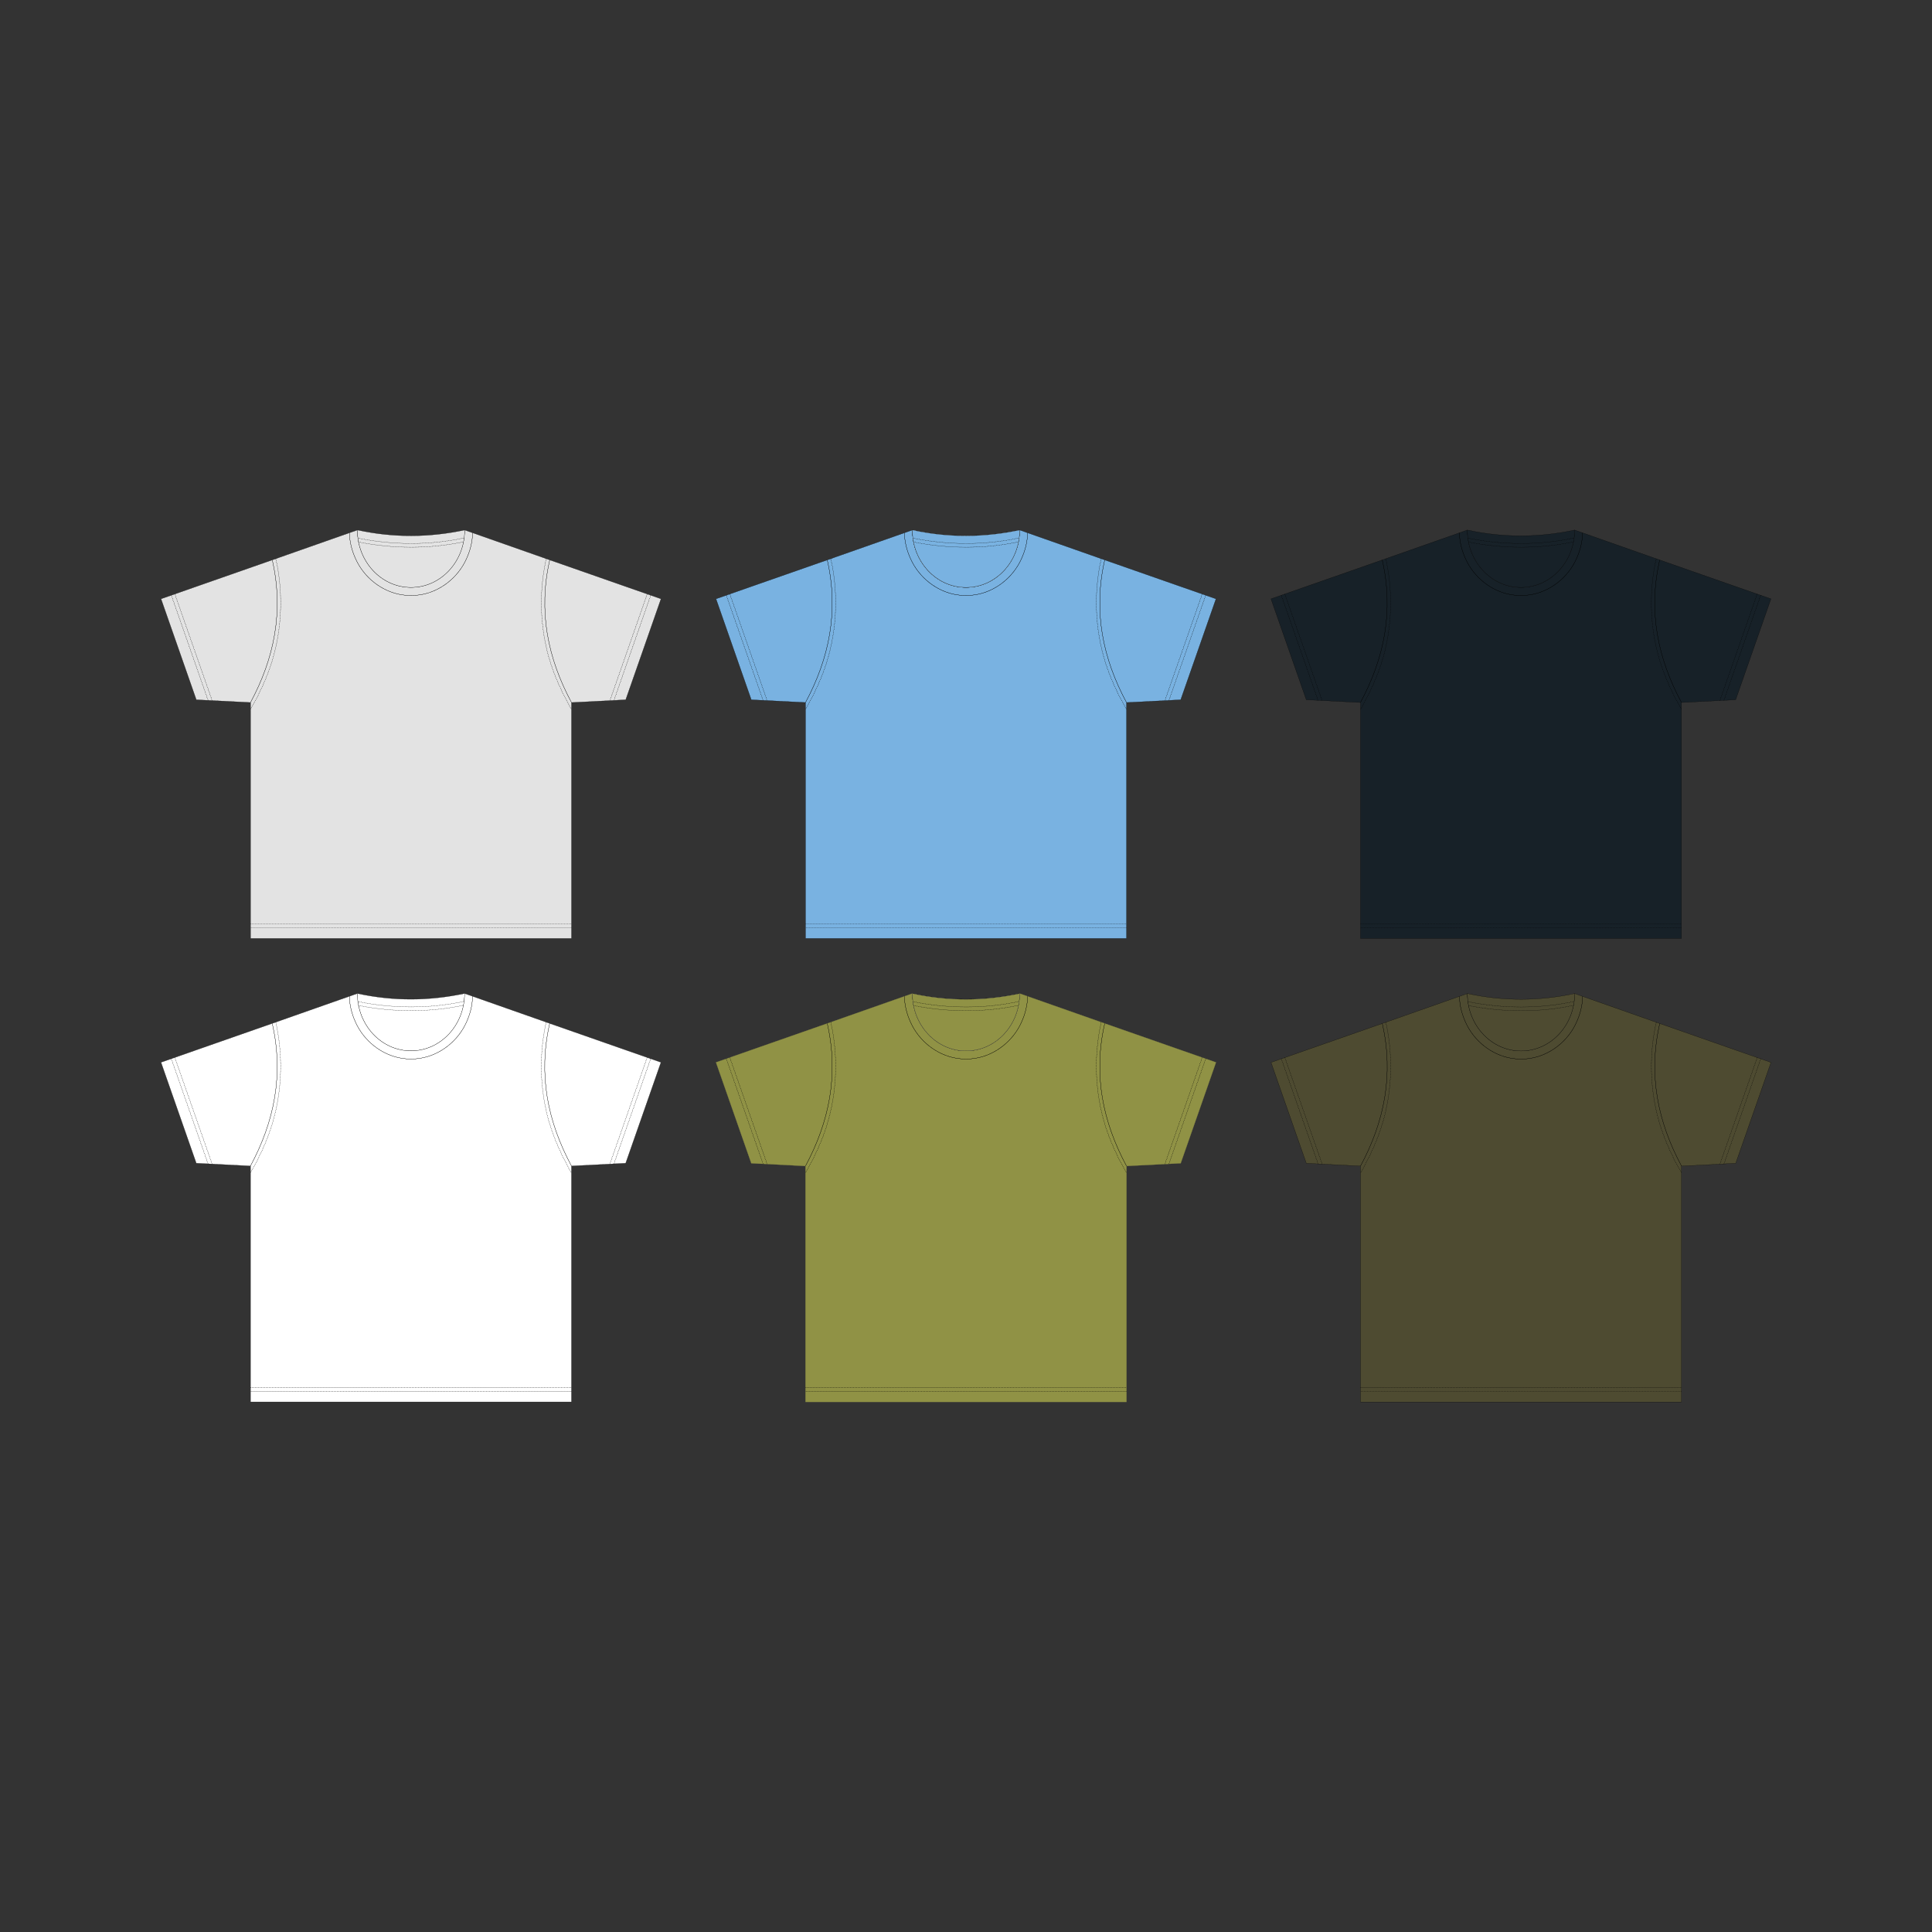 <svg:svg xmlns:dc="http://purl.org/dc/elements/1.1/" xmlns:ns1="http://sodipodi.sourceforge.net/DTD/sodipodi-0.dtd" xmlns:ns2="http://www.inkscape.org/namespaces/inkscape" xmlns:ns4="http://creativecommons.org/ns#" xmlns:rdf="http://www.w3.org/1999/02/22-rdf-syntax-ns#" xmlns:svg="http://www.w3.org/2000/svg" height="12467.785" id="svg2" version="1.1" viewBox="-1038.355 -3419.866 12467.785 12467.785" width="12467.785" ns1:docname="XL_size_blank_t_shirt_template_02.svg" ns2:version="0.48.0 r9654">
  <svg:rect x="-1038.355" y="-3419.866" width="12467.785" height="12467.785" fill="#333333" stroke="none"/>
  <ns1:namedview bordercolor="#666666" borderopacity="1.0" fit-margin-bottom="0" fit-margin-left="0" fit-margin-right="0" fit-margin-top="0" id="base" pagecolor="#ffffff" showgrid="false" showguides="true" units="mm" ns2:bbox-nodes="true" ns2:bbox-paths="true" ns2:current-layer="layer2" ns2:cx="5195.5655" ns2:cy="2814.0613" ns2:document-units="mm" ns2:guide-bbox="true" ns2:object-nodes="true" ns2:object-paths="true" ns2:pageopacity="0.0" ns2:pageshadow="2" ns2:snap-bbox="true" ns2:snap-bbox-edge-midpoints="true" ns2:snap-bbox-midpoints="true" ns2:snap-center="true" ns2:snap-grids="false" ns2:snap-intersection-paths="true" ns2:snap-midpoints="true" ns2:snap-object-midpoints="true" ns2:snap-page="true" ns2:snap-smooth-nodes="true" ns2:snap-to-guides="false" ns2:window-height="1031" ns2:window-maximized="1" ns2:window-width="1680" ns2:window-x="-4" ns2:window-y="-4" ns2:zoom="0.12578034" />
  <svg:g id="layer2" transform="translate(1863.8 4864.6)" ns2:groupmode="layer" ns2:label="t-shirt">
    <svg:path d="m4070.1-1623.1c0 204.5 154.87 370.28 345.94 370.28 0.093 0 0.188 0 0.281 0 191.07 0 345.94-165.78 345.94-370.28-227.19 48.35-457.66 50.918-691.94 0h-0.219z" id="path4415" style="color:#000000;stroke:#000000;stroke-width:1.24;fill:#ffffff" transform="translate(-4666.1 -250.06)" ns1:type="inkscape:offset" ns2:original="M 4070.0625 -1623.0938 C 4070.0625 -1418.5964 4224.9321 -1252.8125 4416 -1252.8125 C 4416.0932 -1252.8124 4416.1883 -1252.8125 4416.2812 -1252.8125 C 4607.3492 -1252.8125 4762.2188 -1418.5964 4762.2188 -1623.0938 C 4535.033 -1574.744 4304.5575 -1572.1762 4070.2812 -1623.0938 L 4070.0625 -1623.0938 z " ns2:radius="0" />
    <svg:path d="m-1285.7-760.03 0.125-0v1522.4h1035.5 0.281 1035.5v-1522.4l0.125 0 0.057-0.085 349.63-17.761 227.73-651.02-717.91-251.13-549.22-193.12c0 204.5-154.87 370.28-345.94 370.28-0.093 0-0.188 0-0.281 0-191.07 0-345.94-165.78-345.94-370.28l-549.22 193.12-717.91 251.13 227.73 651.02 349.63 17.761z" id="path4388" style="color:#000000;stroke:#000000;stroke-width:1.24;fill:#ffffff" ns1:nodetypes="cccccccccccccsccccccc" ns2:connector-curvature="0" />
    <svg:path d="m-249.84-1450.4c-20.765 0.102-41.561-1.571-62.142-5.131-128.9-21.362-241.81-112.47-295.2-230.9-24.241-52.693-39.279-110.39-40.074-168.55m397.26 404.58c20.765 0.102 41.561-1.571 62.142-5.131 128.9-21.362 241.81-112.47 295.2-230.9 24.241-52.693 39.279-110.39 40.074-168.55" id="path4065" style="color:#000000;stroke:#000000;stroke-width:1.24;fill:none" ns1:nodetypes="cccccccc" ns2:connector-curvature="0" />
    <svg:path d="m-588.42-1795.7c221.83 43.826 455.69 45.542 677.09-1.13m-681.26-24.119c223.19 45.392 462.77 46.984 685.48-1.351m-1866.9 362.21 240.62 687.35m-263.3-679.42 237.16 678.09m2833.7-686.03-240.62 687.35m263.3-679.42-237.16 678.09m-2345.4 1442.5h2071m0 26.575h-2071m163.26-2383.1c53.161 234.05 38.837 494.6-43.897 719.64-28.338 79.375-76.366 180.18-119.24 252.76m1908.1-972.3c-53.161 234.05-38.837 494.6 43.897 719.64 28.338 79.375 76.366 180.18 119.24 252.76" id="path4308" style="color:#000000;stroke:#000000;stroke-dasharray:4.961, 4.961;stroke-width:1.24;fill:none" ns1:nodetypes="cccccccccccccccccccccc" ns2:connector-curvature="0" />
    <svg:path d="m-1285.8-760.03c152.56-283.72 216.46-587.97 140.5-920m1931 919.97c-152.56-283.77-216.46-587.97-140.5-919.97" id="path4333" style="color:#000000;stroke:#000000;stroke-width:1.24;fill:none" ns1:nodetypes="cccc" ns2:connector-curvature="0" />
    <svg:path d="m-249.84-1450.4c-20.765 0.102-41.561-1.571-62.142-5.131-128.9-21.362-241.81-112.47-295.2-230.9-24.241-52.693-39.279-110.39-40.074-168.55m397.26 404.58c20.765 0.102 41.561-1.571 62.142-5.131 128.9-21.362 241.81-112.47 295.2-230.9 24.241-52.693 39.279-110.39 40.074-168.55" id="path3799" style="color:#000000;stroke:#000000;stroke-width:1.24;fill:none" ns1:nodetypes="cccccccc" ns2:connector-curvature="0" />
    <svg:path d="m-588.42-1795.7c221.83 43.826 455.69 45.542 677.09-1.13m-681.26-24.119c223.19 45.392 462.77 46.984 685.48-1.351m-1866.9 362.21 240.62 687.35m-263.3-679.42 237.16 678.09m2833.7-686.03-240.62 687.35m263.3-679.42-237.16 678.09m-2345.4 1442.5h2071m0 26.575h-2071m163.26-2383.1c53.161 234.05 38.837 494.6-43.897 719.64-28.338 79.375-76.366 180.18-119.24 252.76m1908.1-972.3c-53.161 234.05-38.837 494.6 43.897 719.64 28.338 79.375 76.366 180.18 119.24 252.76" id="path3801" style="color:#000000;stroke:#000000;stroke-dasharray:4.961, 4.961;stroke-width:1.24;fill:none" ns1:nodetypes="cccccccccccccccccccccc" ns2:connector-curvature="0" />
    <svg:path d="m-1285.8-760.03c152.56-283.72 216.46-587.97 140.5-920m1931 919.97c-152.56-283.77-216.46-587.97-140.5-919.97" id="path3803" style="color:#000000;stroke:#000000;stroke-width:1.24;fill:none" ns1:nodetypes="cccc" ns2:connector-curvature="0" />
    <svg:g id="g4075">
      <svg:path d="m2296-759.78 0.125-0v1522.4h1035.5 0.281 1035.5v-1522.4l0.125 0 0.057-0.085 349.63-17.761 227.73-651.02-717.91-251.13-549.22-193.12c0 204.5-154.87 370.28-345.94 370.28-0.093 0-0.188 0-0.281 0-191.07 0-345.94-165.78-345.94-370.28l-549.22 193.12-717.91 251.13 227.73 651.02 349.63 17.761z" id="path3979" style="color:#000000;stroke:#909245;stroke-width:1.24;fill:#909245" ns1:nodetypes="cccccccccccccsccccccc" ns2:connector-curvature="0" />
      <svg:path d="m4070.1-1623.1c0 204.5 154.87 370.28 345.94 370.28 0.093 0 0.188 0 0.281 0 191.07 0 345.94-165.78 345.94-370.28-227.19 48.35-457.66 50.918-691.94 0h-0.219z" id="path3967" style="color:#000000;stroke:#000000;stroke-width:1.24;fill:#ffffff" transform="translate(-1084.3 -249.81)" ns1:type="inkscape:offset" ns2:original="M 4070.0625 -1623.0938 C 4070.0625 -1418.5964 4224.9321 -1252.8125 4416 -1252.8125 C 4416.0932 -1252.8124 4416.1883 -1252.8125 4416.2812 -1252.8125 C 4607.3492 -1252.8125 4762.2188 -1418.5964 4762.2188 -1623.0938 C 4535.033 -1574.744 4304.5575 -1572.1762 4070.2812 -1623.0938 L 4070.0625 -1623.0938 z " ns2:radius="0" />
      <svg:path d="m4070.1-1623.1c0 204.5 154.87 370.28 345.94 370.28 0.093 0 0.188 0 0.281 0 191.07 0 345.94-165.78 345.94-370.28-227.19 48.35-457.66 50.918-691.94 0h-0.219z" id="path3977" style="color:#000000;stroke:#000000;stroke-width:1.24;fill:#909245" transform="translate(-1084.3 -249.81)" ns1:type="inkscape:offset" ns2:original="M 4070.0625 -1623.0938 C 4070.0625 -1418.5964 4224.9321 -1252.8125 4416 -1252.8125 C 4416.0932 -1252.8124 4416.1883 -1252.8125 4416.2812 -1252.8125 C 4607.3492 -1252.8125 4762.2188 -1418.5964 4762.2188 -1623.0938 C 4535.033 -1574.744 4304.5575 -1572.1762 4070.2812 -1623.0938 L 4070.0625 -1623.0938 z " ns2:radius="0" />
      <svg:path d="m3331.9-1450.2c-20.765 0.102-41.561-1.571-62.142-5.131-128.9-21.362-241.81-112.47-295.2-230.9-24.241-52.693-39.279-110.39-40.074-168.55m397.26 404.58c20.765 0.102 41.561-1.571 62.142-5.131 128.9-21.362 241.81-112.47 295.2-230.9 24.241-52.693 39.279-110.39 40.074-168.55" id="path3971" style="color:#000000;stroke:#000000;stroke-width:1.24;fill:none" ns1:nodetypes="cccccccc" ns2:connector-curvature="0" />
      <svg:path d="m2993.3-1795.4c221.83 43.826 455.69 45.542 677.09-1.13m-681.26-24.119c223.19 45.392 462.77 46.984 685.48-1.351m-1866.9 362.21 240.62 687.35m-263.3-679.42 237.16 678.09m2833.7-686.03-240.62 687.35m263.3-679.42-237.16 678.09m-2345.4 1442.5h2071m0 26.575h-2071m163.26-2383.1c53.161 234.05 38.837 494.6-43.897 719.64-28.338 79.375-76.366 180.18-119.24 252.76m1908.2-972.4c-53.161 234.05-38.837 494.6 43.897 719.64 28.338 79.375 76.366 180.18 119.24 252.76" id="path3973" style="color:#000000;stroke:#000000;stroke-dasharray:4.961, 4.961;stroke-width:1.24;fill:none" ns1:nodetypes="cccccccccccccccccccccc" ns2:connector-curvature="0" />
      <svg:path d="m2295.9-759.78c152.56-283.72 216.46-587.97 140.5-920m1931.1 920c-152.56-283.72-216.46-587.97-140.5-920" id="path3975" style="color:#000000;stroke:#000000;stroke-width:1.24;fill:none" ns1:nodetypes="cccc" ns2:connector-curvature="0" />
      <svg:path d="m3331.9-1450.2c-20.765 0.102-41.561-1.571-62.142-5.131-128.9-21.362-241.81-112.47-295.2-230.9-24.241-52.693-39.279-110.39-40.074-168.55m397.26 404.58c20.765 0.102 41.561-1.571 62.142-5.131 128.9-21.362 241.81-112.47 295.2-230.9 24.241-52.693 39.279-110.39 40.074-168.55" id="path3981" style="color:#000000;stroke:#000000;stroke-width:1.24;fill:none" ns1:nodetypes="cccccccc" ns2:connector-curvature="0" />
      <svg:path d="m2993.3-1795.4c221.83 43.826 455.69 45.542 677.09-1.13m-681.26-24.119c223.19 45.392 462.77 46.984 685.48-1.351m-1866.9 362.21 240.62 687.35m-263.3-679.42 237.16 678.09m2833.7-686.03-240.62 687.35m263.3-679.42-237.16 678.09m-2345.4 1442.5h2071m0 26.575h-2071m163.26-2383.1c53.161 234.05 38.837 494.6-43.897 719.64-28.338 79.375-76.366 180.18-119.24 252.76m1908.2-972.4c-53.161 234.05-38.837 494.6 43.897 719.64 28.338 79.375 76.366 180.18 119.24 252.76" id="path3983" style="color:#000000;stroke:#000000;stroke-dasharray:4.961, 4.961;stroke-width:1.24;fill:none" ns1:nodetypes="cccccccccccccccccccccc" ns2:connector-curvature="0" />
      <svg:path d="m2295.9-759.78c152.56-283.72 216.46-587.97 140.5-920m1931.1 920c-152.56-283.72-216.46-587.97-140.5-920" id="path3985" style="color:#000000;stroke:#000000;stroke-width:1.24;fill:none" ns1:nodetypes="cccc" ns2:connector-curvature="0" />
    </svg:g>
    <svg:g id="g4063">
      <svg:path d="m5877.7-759.53 0.125-0v1522.4h1035.5 0.281 1035.5v-1522.4l0.125 0 0.057-0.085 349.63-17.761 227.73-651.02-717.91-251.13-549.22-193.12c0 204.5-154.87 370.28-345.94 370.28-0.093 0-0.188 0-0.281 0-191.07 0-345.94-165.78-345.94-370.28l-549.22 193.12-717.91 251.13 227.73 651.02 349.63 17.761z" id="path4003" style="color:#000000;stroke:#000000;stroke-width:1.24;fill:#4e4b31" ns1:nodetypes="cccccccccccccsccccccc" ns2:connector-curvature="0" />
      <svg:path d="m4070.1-1623.1c0 204.5 154.87 370.28 345.94 370.28 0.093 0 0.188 0 0.281 0 191.07 0 345.94-165.78 345.94-370.28-227.19 48.35-457.66 50.918-691.94 0h-0.219z" id="path4001" style="color:#000000;stroke:#000000;stroke-width:1.24;fill:#4e4b31" transform="translate(2497.4 -249.56)" ns1:type="inkscape:offset" ns2:original="M 4070.0625 -1623.0938 C 4070.0625 -1418.5964 4224.9321 -1252.8125 4416 -1252.8125 C 4416.0932 -1252.8124 4416.1883 -1252.8125 4416.2812 -1252.8125 C 4607.3492 -1252.8125 4762.2188 -1418.5964 4762.2188 -1623.0938 C 4535.033 -1574.744 4304.5575 -1572.1762 4070.2812 -1623.0938 L 4070.0625 -1623.0938 z " ns2:radius="0" />
      <svg:path d="m6913.6-1449.9c-20.765 0.102-41.561-1.571-62.142-5.131-128.9-21.362-241.81-112.47-295.2-230.9-24.241-52.693-39.279-110.39-40.074-168.55m397.26 404.58c20.765 0.102 41.561-1.571 62.142-5.131 128.9-21.362 241.81-112.47 295.2-230.9 24.241-52.693 39.279-110.39 40.074-168.55" id="path3995" style="color:#000000;stroke:#000000;stroke-width:1.24;fill:none" ns1:nodetypes="cccccccc" ns2:connector-curvature="0" />
      <svg:path d="m6575.1-1795.2c221.83 43.826 455.69 45.542 677.09-1.13m-681.26-24.119c223.19 45.392 462.77 46.984 685.48-1.351m-1866.9 362.21 240.62 687.35m-263.3-679.42 237.16 678.09m2833.7-686.03-240.62 687.35m263.3-679.42-237.16 678.09m-2345.4 1442.5h2071m0 26.575h-2071m163.26-2383.1c53.161 234.05 38.837 494.6-43.897 719.64-28.338 79.375-76.366 180.18-119.24 252.76m1908.2-972.4c-53.161 234.05-38.837 494.6 43.897 719.64 28.338 79.375 76.366 180.18 119.24 252.76" id="path3997" style="color:#000000;stroke:#000000;stroke-dasharray:4.961, 4.961;stroke-width:1.24;fill:none" ns1:nodetypes="cccccccccccccccccccccc" ns2:connector-curvature="0" />
      <svg:path d="m5877.6-759.53c152.56-283.72 216.46-587.97 140.5-920m1931.1 920c-152.56-283.72-216.46-587.97-140.5-920" id="path3999" style="color:#000000;stroke:#000000;stroke-width:1.24;fill:none" ns1:nodetypes="cccc" ns2:connector-curvature="0" />
      <svg:path d="m6913.6-1449.9c-20.765 0.102-41.561-1.571-62.142-5.131-128.9-21.362-241.81-112.47-295.2-230.9-24.241-52.693-39.279-110.39-40.074-168.55m397.26 404.58c20.765 0.102 41.561-1.571 62.142-5.131 128.9-21.362 241.81-112.47 295.2-230.9 24.241-52.693 39.279-110.39 40.074-168.55" id="path4005" style="color:#000000;stroke:#000000;stroke-width:1.24;fill:none" ns1:nodetypes="cccccccc" ns2:connector-curvature="0" />
      <svg:path d="m6575.1-1795.2c221.83 43.826 455.69 45.542 677.09-1.13m-681.26-24.119c223.19 45.392 462.77 46.984 685.48-1.351m-1866.9 362.21 240.62 687.35m-263.3-679.42 237.16 678.09m2833.7-686.03-240.62 687.35m263.3-679.42-237.16 678.09m-2345.4 1442.5h2071m0 26.575h-2071m163.26-2383.1c53.161 234.05 38.837 494.6-43.897 719.64-28.338 79.375-76.366 180.18-119.24 252.76m1908.2-972.4c-53.161 234.05-38.837 494.6 43.897 719.64 28.338 79.375 76.366 180.18 119.24 252.76" id="path4007" style="color:#000000;stroke:#000000;stroke-dasharray:4.961, 4.961;stroke-width:1.24;fill:none" ns1:nodetypes="cccccccccccccccccccccc" ns2:connector-curvature="0" />
      <svg:path d="m5877.6-759.53c152.56-283.72 216.46-587.97 140.5-920m1931.1 920c-152.56-283.72-216.46-587.97-140.5-920" id="path4009" style="color:#000000;stroke:#000000;stroke-width:1.24;fill:none" ns1:nodetypes="cccc" ns2:connector-curvature="0" />
    </svg:g>
    <svg:g id="g4087">
      <svg:path d="m-1285.5-3750.9 0.125-0v1522.4h1035.5 0.281 1035.5v-1522.4l0.125 0 0.057-0.085 349.63-17.761 227.73-651.02-717.91-251.13-549.22-193.12c0 204.5-154.87 370.28-345.94 370.28-0.093 0-0.188 0-0.281 0-191.07 0-345.94-165.78-345.94-370.28l-549.22 193.12-717.91 251.13 227.73 651.02 349.63 17.761z" id="path4053" style="color:#000000;stroke:#000000;stroke-width:1.24;fill:#e3e3e3" ns1:nodetypes="cccccccccccccsccccccc" ns2:connector-curvature="0" />
      <svg:path d="m4070.1-1623.1c0 204.5 154.87 370.28 345.94 370.28 0.093 0 0.188 0 0.281 0 191.07 0 345.94-165.78 345.94-370.28-227.19 48.35-457.66 50.918-691.94 0h-0.219z" id="path4051" style="color:#000000;stroke:#000000;stroke-width:1.24;fill:#e3e3e3" transform="translate(-4665.8 -3240.9)" ns1:type="inkscape:offset" ns2:original="M 4070.0625 -1623.0938 C 4070.0625 -1418.5964 4224.9321 -1252.8125 4416 -1252.8125 C 4416.0932 -1252.8124 4416.1883 -1252.8125 4416.2812 -1252.8125 C 4607.3492 -1252.8125 4762.2188 -1418.5964 4762.2188 -1623.0938 C 4535.033 -1574.744 4304.5575 -1572.1762 4070.2812 -1623.0938 L 4070.0625 -1623.0938 z " ns2:radius="0" />
      <svg:path d="m-249.58-4441.3c-20.765 0.102-41.561-1.571-62.142-5.131-128.9-21.362-241.81-112.47-295.2-230.9-24.241-52.693-39.279-110.39-40.074-168.55m397.26 404.58c20.765 0.102 41.561-1.571 62.142-5.131 128.9-21.362 241.81-112.47 295.2-230.9 24.241-52.693 39.279-110.39 40.074-168.55" id="path4045" style="color:#000000;stroke:#000000;stroke-width:1.24;fill:none" ns1:nodetypes="cccccccc" ns2:connector-curvature="0" />
      <svg:path d="m-588.15-4786.5c221.83 43.826 455.69 45.542 677.09-1.13m-681.26-24.119c223.19 45.392 462.77 46.984 685.48-1.351m-1866.9 362.21 240.62 687.35m-263.3-679.42 237.16 678.09m2833.7-686.03-240.62 687.35m263.3-679.42-237.16 678.09m-2345.4 1442.5h2071m0 26.575h-2071m163.26-2383.1c53.161 234.05 38.837 494.6-43.897 719.64-28.338 79.375-76.366 180.18-119.24 252.76m1908.2-972.4c-53.161 234.05-38.837 494.6 43.897 719.64 28.338 79.375 76.366 180.18 119.24 252.76" id="path4047" style="color:#000000;stroke:#000000;stroke-dasharray:4.961, 4.961;stroke-width:1.24;fill:none" ns1:nodetypes="cccccccccccccccccccccc" ns2:connector-curvature="0" />
      <svg:path d="m-1285.6-3750.9c152.56-283.72 216.46-587.97 140.5-920m1931.1 920c-152.56-283.72-216.46-587.97-140.5-920" id="path4049" style="color:#000000;stroke:#000000;stroke-width:1.24;fill:none" ns1:nodetypes="cccc" ns2:connector-curvature="0" />
      <svg:path d="m-249.58-4441.3c-20.765 0.102-41.561-1.571-62.142-5.131-128.9-21.362-241.81-112.47-295.2-230.9-24.241-52.693-39.279-110.39-40.074-168.55m397.26 404.58c20.765 0.102 41.561-1.571 62.142-5.131 128.9-21.362 241.81-112.47 295.2-230.9 24.241-52.693 39.279-110.39 40.074-168.55" id="path4055" style="color:#000000;stroke:#000000;stroke-width:1.24;fill:none" ns1:nodetypes="cccccccc" ns2:connector-curvature="0" />
      <svg:path d="m-588.15-4786.5c221.83 43.826 455.69 45.542 677.09-1.13m-681.26-24.119c223.19 45.392 462.77 46.984 685.48-1.351m-1866.9 362.21 240.62 687.35m-263.3-679.42 237.16 678.09m2833.7-686.03-240.62 687.35m263.3-679.42-237.16 678.09m-2345.4 1442.5h2071m0 26.575h-2071m163.26-2383.1c53.161 234.05 38.837 494.6-43.897 719.64-28.338 79.375-76.366 180.18-119.24 252.76m1908.2-972.4c-53.161 234.05-38.837 494.6 43.897 719.64 28.338 79.375 76.366 180.18 119.24 252.76" id="path4057" style="color:#000000;stroke:#000000;stroke-dasharray:4.961, 4.961;stroke-width:1.24;fill:none" ns1:nodetypes="cccccccccccccccccccccc" ns2:connector-curvature="0" />
      <svg:path d="m-1285.6-3750.9c152.56-283.72 216.46-587.97 140.5-920m1931.1 920c-152.56-283.72-216.46-587.97-140.5-920" id="path4059" style="color:#000000;stroke:#000000;stroke-width:1.24;fill:none" ns1:nodetypes="cccc" ns2:connector-curvature="0" />
    </svg:g>
    <svg:g id="g4105" transform="translate(3581.5 -0)">
      <svg:path d="m-1285.5-3750.9 0.125-0v1522.4h1035.5 0.281 1035.5v-1522.4l0.125 0 0.057-0.085 349.63-17.761 227.73-651.02-717.91-251.13-549.22-193.12c0 204.5-154.87 370.28-345.94 370.28-0.093 0-0.188 0-0.281 0-191.07 0-345.94-165.78-345.94-370.28l-549.22 193.12-717.91 251.13 227.73 651.02 349.63 17.761z" id="path4119" style="color:#000000;stroke:#000000;stroke-width:1.24;fill:#79b2e1" ns1:nodetypes="cccccccccccccsccccccc" ns2:connector-curvature="0" />
      <svg:path d="m4070.1-1623.1c0 204.5 154.87 370.28 345.94 370.28 0.093 0 0.188 0 0.281 0 191.07 0 345.94-165.78 345.94-370.28-227.19 48.35-457.66 50.918-691.94 0h-0.219z" id="path4107" style="color:#000000;stroke:#000000;stroke-width:1.24;fill:#ffffff" transform="translate(-4665.8 -3240.9)" ns1:type="inkscape:offset" ns2:original="M 4070.0625 -1623.0938 C 4070.0625 -1418.5964 4224.9321 -1252.8125 4416 -1252.8125 C 4416.0932 -1252.8124 4416.1883 -1252.8125 4416.2812 -1252.8125 C 4607.3492 -1252.8125 4762.2188 -1418.5964 4762.2188 -1623.0938 C 4535.033 -1574.744 4304.5575 -1572.1762 4070.2812 -1623.0938 L 4070.0625 -1623.0938 z " ns2:radius="0" />
      <svg:path d="m4070.1-1623.1c0 204.5 154.87 370.28 345.94 370.28 0.093 0 0.188 0 0.281 0 191.07 0 345.94-165.78 345.94-370.28-227.19 48.35-457.66 50.918-691.94 0h-0.219z" id="path4117" style="color:#000000;stroke:#000000;stroke-width:1.24;fill:#79b2e1" transform="translate(-4665.8 -3240.9)" ns1:type="inkscape:offset" ns2:original="M 4070.0625 -1623.0938 C 4070.0625 -1418.5964 4224.9321 -1252.8125 4416 -1252.8125 C 4416.0932 -1252.8124 4416.1883 -1252.8125 4416.2812 -1252.8125 C 4607.3492 -1252.8125 4762.2188 -1418.5964 4762.2188 -1623.0938 C 4535.033 -1574.744 4304.5575 -1572.1762 4070.2812 -1623.0938 L 4070.0625 -1623.0938 z " ns2:radius="0" />
      <svg:path d="m-249.58-4441.3c-20.765 0.102-41.561-1.571-62.142-5.131-128.9-21.362-241.81-112.47-295.2-230.9-24.241-52.693-39.279-110.39-40.074-168.55m397.26 404.58c20.765 0.102 41.561-1.571 62.142-5.131 128.9-21.362 241.81-112.47 295.2-230.9 24.241-52.693 39.279-110.39 40.074-168.55" id="path4111" style="color:#000000;stroke:#000000;stroke-width:1.24;fill:none" ns1:nodetypes="cccccccc" ns2:connector-curvature="0" />
      <svg:path d="m-588.15-4786.5c221.83 43.826 455.69 45.542 677.09-1.13m-681.26-24.119c223.19 45.392 462.77 46.984 685.48-1.351m-1866.9 362.21 240.62 687.35m-263.3-679.42 237.16 678.09m2833.7-686.03-240.62 687.35m263.3-679.42-237.16 678.09m-2345.4 1442.5h2071m0 26.575h-2071m163.26-2383.1c53.161 234.05 38.837 494.6-43.897 719.64-28.338 79.375-76.366 180.18-119.24 252.76m1908.2-972.4c-53.161 234.05-38.837 494.6 43.897 719.64 28.338 79.375 76.366 180.18 119.24 252.76" id="path4113" style="color:#000000;stroke:#000000;stroke-dasharray:4.961, 4.961;stroke-width:1.24;fill:none" ns1:nodetypes="cccccccccccccccccccccc" ns2:connector-curvature="0" />
      <svg:path d="m-1285.6-3750.9c152.56-283.72 216.46-587.97 140.5-920m1931.1 920c-152.56-283.72-216.46-587.97-140.5-920" id="path4115" style="color:#000000;stroke:#000000;stroke-width:1.24;fill:none" ns1:nodetypes="cccc" ns2:connector-curvature="0" />
      <svg:path d="m-249.58-4441.3c-20.765 0.102-41.561-1.571-62.142-5.131-128.9-21.362-241.81-112.47-295.2-230.9-24.241-52.693-39.279-110.39-40.074-168.55m397.26 404.58c20.765 0.102 41.561-1.571 62.142-5.131 128.9-21.362 241.81-112.47 295.2-230.9 24.241-52.693 39.279-110.39 40.074-168.55" id="path4121" style="color:#000000;stroke:#000000;stroke-width:1.24;fill:none" ns1:nodetypes="cccccccc" ns2:connector-curvature="0" />
      <svg:path d="m-588.15-4786.5c221.83 43.826 455.69 45.542 677.09-1.13m-681.26-24.119c223.19 45.392 462.77 46.984 685.48-1.351m-1866.9 362.21 240.62 687.35m-263.3-679.42 237.16 678.09m2833.7-686.03-240.62 687.35m263.3-679.42-237.16 678.09m-2345.4 1442.5h2071m0 26.575h-2071m163.26-2383.1c53.161 234.05 38.837 494.6-43.897 719.64-28.338 79.375-76.366 180.18-119.24 252.76m1908.2-972.4c-53.161 234.05-38.837 494.6 43.897 719.64 28.338 79.375 76.366 180.18 119.24 252.76" id="path4123" style="color:#000000;stroke:#000000;stroke-dasharray:4.961, 4.961;stroke-width:1.24;fill:none" ns1:nodetypes="cccccccccccccccccccccc" ns2:connector-curvature="0" />
      <svg:path d="m-1285.6-3750.9c152.56-283.72 216.46-587.97 140.5-920m1931.1 920c-152.56-283.72-216.46-587.97-140.5-920" id="path4125" style="color:#000000;stroke:#000000;stroke-width:1.24;fill:none" ns1:nodetypes="cccc" ns2:connector-curvature="0" />
    </svg:g>
    <svg:g id="g4131" transform="translate(7162.9 0)">
      <svg:path d="m-1285.5-3750.9 0.125-0v1522.4h1035.5 0.281 1035.5v-1522.4l0.125 0 0.057-0.085 349.63-17.761 227.73-651.02-717.91-251.13-549.22-193.12c0 204.5-154.87 370.28-345.94 370.28-0.093 0-0.188 0-0.281 0-191.07 0-345.94-165.78-345.94-370.28l-549.22 193.12-717.91 251.13 227.73 651.02 349.63 17.761z" id="path4145" style="color:#000000;stroke:#000000;stroke-width:1.24;fill:#172128" ns1:nodetypes="cccccccccccccsccccccc" ns2:connector-curvature="0" />
      <svg:path d="m4070.1-1623.1c0 204.5 154.87 370.28 345.94 370.28 0.093 0 0.188 0 0.281 0 191.07 0 345.94-165.78 345.94-370.28-227.19 48.35-457.66 50.918-691.94 0h-0.219z" id="path4143" style="color:#000000;stroke:#000000;stroke-width:1.24;fill:#172128" transform="translate(-4665.8 -3240.9)" ns1:type="inkscape:offset" ns2:original="M 4070.0625 -1623.0938 C 4070.0625 -1418.5964 4224.9321 -1252.8125 4416 -1252.8125 C 4416.0932 -1252.8124 4416.1883 -1252.8125 4416.2812 -1252.8125 C 4607.3492 -1252.8125 4762.2188 -1418.5964 4762.2188 -1623.0938 C 4535.033 -1574.744 4304.5575 -1572.1762 4070.2812 -1623.0938 L 4070.0625 -1623.0938 z " ns2:radius="0" />
      <svg:path d="m-249.58-4441.3c-20.765 0.102-41.561-1.571-62.142-5.131-128.9-21.362-241.81-112.47-295.2-230.9-24.241-52.693-39.279-110.39-40.074-168.55m397.26 404.58c20.765 0.102 41.561-1.571 62.142-5.131 128.9-21.362 241.81-112.47 295.2-230.9 24.241-52.693 39.279-110.39 40.074-168.55" id="path4137" style="color:#000000;stroke:#000000;stroke-width:1.24;fill:none" ns1:nodetypes="cccccccc" ns2:connector-curvature="0" />
      <svg:path d="m-588.15-4786.5c221.83 43.826 455.69 45.542 677.09-1.13m-681.26-24.119c223.19 45.392 462.77 46.984 685.48-1.351m-1866.9 362.21 240.62 687.35m-263.3-679.42 237.16 678.09m2833.7-686.03-240.62 687.35m263.3-679.42-237.16 678.09m-2345.4 1442.5h2071m0 26.575h-2071m163.26-2383.1c53.161 234.05 38.837 494.6-43.897 719.64-28.338 79.375-76.366 180.18-119.24 252.76m1908.2-972.4c-53.161 234.05-38.837 494.6 43.897 719.64 28.338 79.375 76.366 180.18 119.24 252.76" id="path4139" style="color:#000000;stroke:#000000;stroke-dasharray:4.961, 4.961;stroke-width:1.24;fill:none" ns1:nodetypes="cccccccccccccccccccccc" ns2:connector-curvature="0" />
      <svg:path d="m-1285.6-3750.9c152.56-283.72 216.46-587.97 140.5-920m1931.1 920c-152.56-283.72-216.46-587.97-140.5-920" id="path4141" style="color:#000000;stroke:#000000;stroke-width:1.24;fill:none" ns1:nodetypes="cccc" ns2:connector-curvature="0" />
      <svg:path d="m-249.58-4441.3c-20.765 0.102-41.561-1.571-62.142-5.131-128.9-21.362-241.81-112.47-295.2-230.9-24.241-52.693-39.279-110.39-40.074-168.55m397.26 404.58c20.765 0.102 41.561-1.571 62.142-5.131 128.9-21.362 241.81-112.47 295.2-230.9 24.241-52.693 39.279-110.39 40.074-168.55" id="path4147" style="color:#000000;stroke:#000000;stroke-width:1.24;fill:none" ns1:nodetypes="cccccccc" ns2:connector-curvature="0" />
      <svg:path d="m-588.15-4786.5c221.83 43.826 455.69 45.542 677.09-1.13m-681.26-24.119c223.19 45.392 462.77 46.984 685.48-1.351m-1866.9 362.21 240.62 687.35m-263.3-679.42 237.16 678.09m2833.7-686.03-240.62 687.35m263.3-679.42-237.16 678.09m-2345.4 1442.5h2071m0 26.575h-2071m163.26-2383.1c53.161 234.05 38.837 494.6-43.897 719.64-28.338 79.375-76.366 180.18-119.24 252.76m1908.2-972.4c-53.161 234.05-38.837 494.6 43.897 719.64 28.338 79.375 76.366 180.18 119.24 252.76" id="path4149" style="color:#000000;stroke:#000000;stroke-dasharray:4.961, 4.961;stroke-width:1.24;fill:none" ns1:nodetypes="cccccccccccccccccccccc" ns2:connector-curvature="0" />
      <svg:path d="m-1285.6-3750.9c152.56-283.72 216.46-587.97 140.5-920m1931.1 920c-152.56-283.72-216.46-587.97-140.5-920" id="path4151" style="color:#000000;stroke:#000000;stroke-width:1.24;fill:none" ns1:nodetypes="cccc" ns2:connector-curvature="0" />
    </svg:g>
  </svg:g>
</svg:svg>